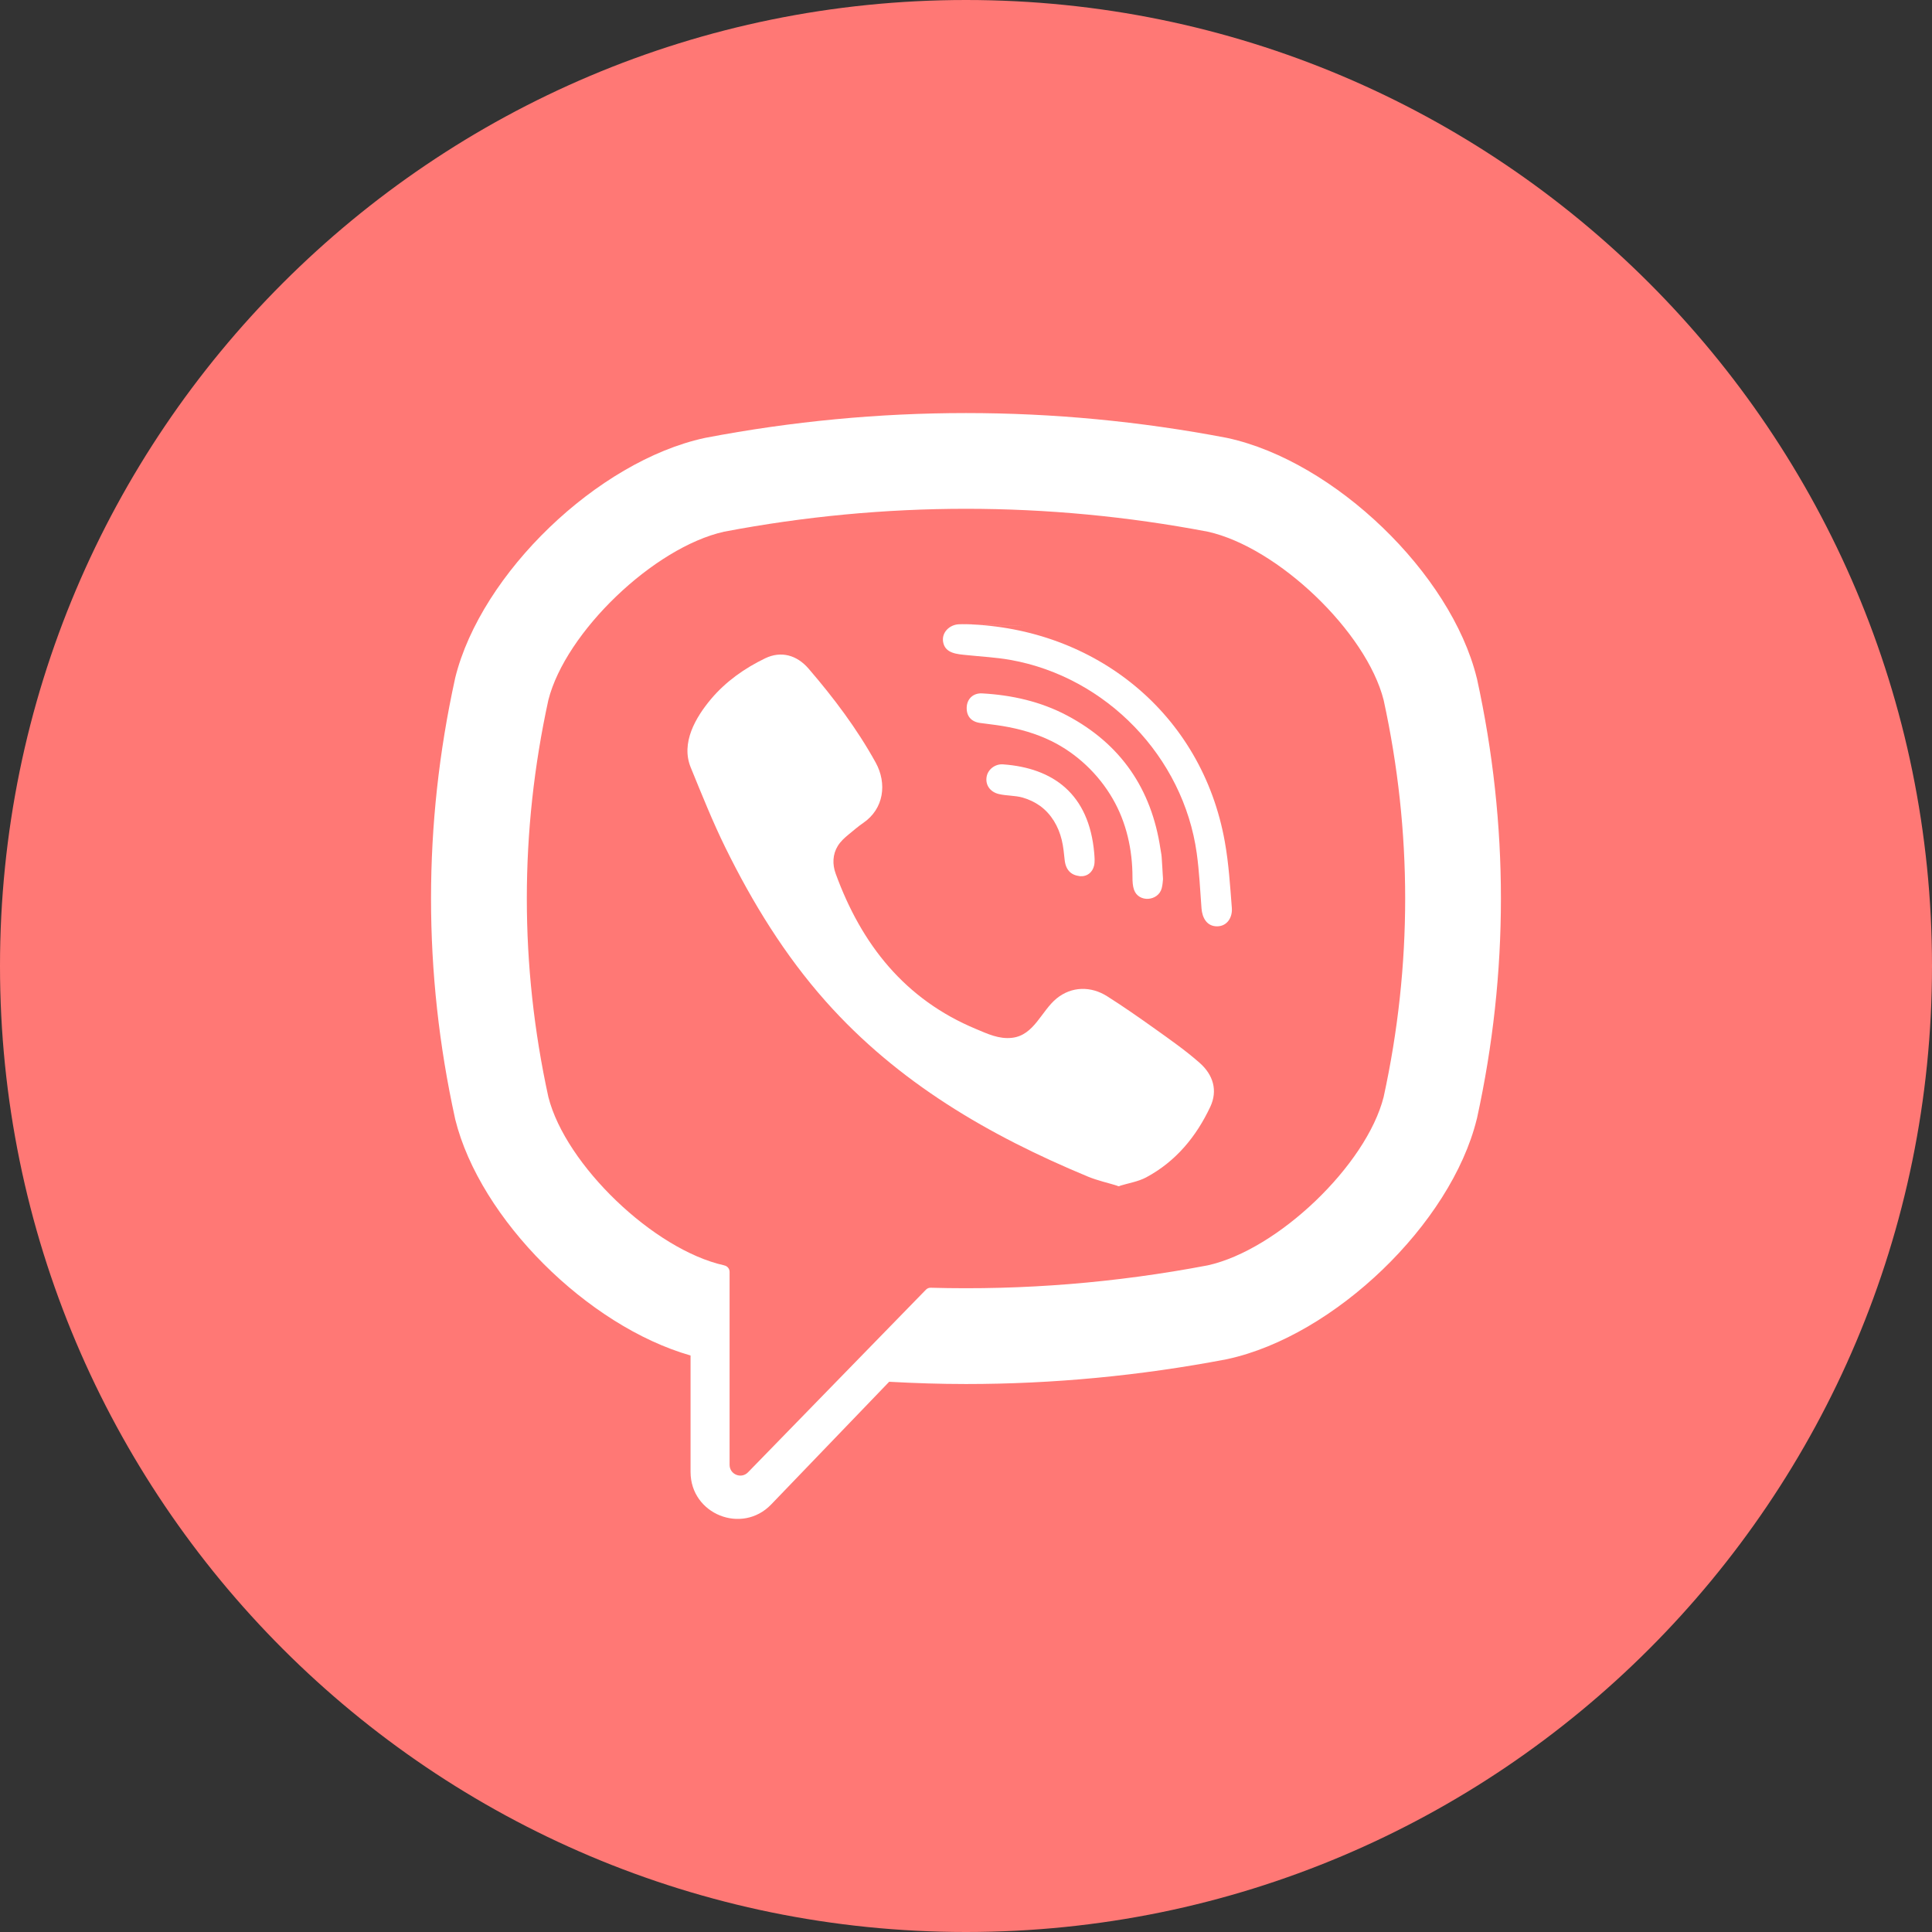 <svg width="30" height="30" viewBox="0 0 30 30" fill="none" xmlns="http://www.w3.org/2000/svg">
  <rect x="0" y="0" width="30" height="30" fill="#333333" stroke="none"/>
  <path d="M15 30C23.284 30 30 23.284 30 15C30 6.716 23.284 0 15 0C6.716 0 0 6.716 0 15C0 23.284 6.716 30 15 30Z" fill="#FF7875"/>
  <path d="M22.935 10.542L22.93 10.523C22.529 8.902 20.723 7.164 19.063 6.802L19.044 6.798C16.36 6.286 13.639 6.286 10.956 6.798L10.937 6.802C9.278 7.164 7.471 8.902 7.069 10.523L7.065 10.542C6.569 12.805 6.569 15.1 7.065 17.363L7.069 17.382C7.454 18.933 9.126 20.592 10.723 21.048V22.857C10.723 23.512 11.521 23.833 11.975 23.361L13.807 21.456C14.205 21.478 14.602 21.491 15 21.491C16.351 21.491 17.703 21.363 19.044 21.107L19.063 21.103C20.723 20.741 22.529 19.003 22.93 17.382L22.935 17.363C23.43 15.1 23.43 12.805 22.935 10.542ZM21.485 17.034C21.217 18.091 19.845 19.406 18.755 19.648C17.328 19.92 15.89 20.036 14.453 19.996C14.424 19.995 14.397 20.006 14.377 20.027C14.173 20.236 13.039 21.4 13.039 21.4L11.616 22.861C11.512 22.97 11.329 22.896 11.329 22.746V19.75C11.329 19.7 11.294 19.658 11.245 19.649C11.245 19.648 11.245 19.648 11.244 19.648C10.154 19.406 8.783 18.091 8.515 17.034C8.069 14.989 8.069 12.916 8.515 10.87C8.783 9.813 10.154 8.499 11.244 8.256C13.736 7.782 16.264 7.782 18.755 8.256C19.846 8.499 21.217 9.813 21.485 10.87C21.931 12.916 21.931 14.989 21.485 17.034Z" fill="white"/>
  <path d="M17.371 18.418C17.203 18.367 17.044 18.332 16.895 18.271C15.358 17.633 13.944 16.811 12.823 15.55C12.186 14.833 11.688 14.023 11.266 13.166C11.066 12.76 10.898 12.338 10.726 11.918C10.569 11.536 10.8 11.141 11.043 10.852C11.271 10.582 11.564 10.375 11.882 10.222C12.129 10.103 12.374 10.172 12.555 10.382C12.946 10.836 13.306 11.314 13.597 11.84C13.776 12.164 13.727 12.56 13.402 12.78C13.323 12.834 13.252 12.897 13.178 12.957C13.114 13.01 13.053 13.064 13.009 13.136C12.928 13.267 12.924 13.422 12.976 13.565C13.376 14.664 14.05 15.519 15.157 15.979C15.334 16.053 15.512 16.139 15.716 16.115C16.058 16.075 16.168 15.7 16.407 15.504C16.642 15.313 16.941 15.311 17.192 15.47C17.445 15.63 17.689 15.801 17.932 15.974C18.17 16.144 18.408 16.31 18.628 16.504C18.839 16.69 18.912 16.934 18.793 17.187C18.575 17.65 18.258 18.035 17.8 18.281C17.671 18.35 17.517 18.373 17.371 18.418C17.203 18.367 17.517 18.373 17.371 18.418Z" fill="white"/>
  <path d="M15.004 9.693C17.014 9.75 18.665 11.084 19.019 13.071C19.08 13.41 19.101 13.756 19.128 14.1C19.139 14.244 19.057 14.382 18.901 14.384C18.74 14.386 18.668 14.251 18.657 14.106C18.636 13.82 18.622 13.533 18.583 13.249C18.375 11.752 17.18 10.513 15.69 10.247C15.465 10.207 15.236 10.196 15.009 10.172C14.865 10.157 14.677 10.149 14.645 9.97C14.618 9.82 14.745 9.701 14.887 9.694C14.926 9.691 14.965 9.693 15.004 9.693C17.014 9.75 14.965 9.693 15.004 9.693Z" fill="white"/>
  <path d="M18.059 13.653C18.056 13.678 18.054 13.737 18.039 13.793C17.986 13.995 17.68 14.02 17.609 13.816C17.588 13.756 17.585 13.687 17.585 13.622C17.585 13.196 17.492 12.771 17.277 12.401C17.057 12.02 16.719 11.7 16.324 11.506C16.085 11.389 15.826 11.316 15.564 11.273C15.449 11.254 15.334 11.242 15.219 11.226C15.079 11.207 15.005 11.118 15.011 10.981C15.017 10.852 15.111 10.759 15.252 10.767C15.713 10.793 16.159 10.893 16.569 11.11C17.403 11.552 17.88 12.249 18.019 13.18C18.025 13.222 18.035 13.264 18.038 13.306C18.046 13.411 18.051 13.515 18.059 13.653C18.056 13.678 18.051 13.515 18.059 13.653Z" fill="white"/>
  <path d="M16.809 13.605C16.641 13.608 16.551 13.515 16.533 13.361C16.521 13.253 16.512 13.144 16.486 13.04C16.436 12.834 16.326 12.643 16.153 12.516C16.071 12.457 15.978 12.413 15.881 12.385C15.758 12.35 15.63 12.359 15.507 12.329C15.373 12.296 15.299 12.188 15.32 12.063C15.339 11.949 15.45 11.86 15.575 11.869C16.354 11.925 16.911 12.328 16.991 13.246C16.996 13.31 17.003 13.379 16.989 13.441C16.964 13.547 16.885 13.6 16.809 13.605C16.641 13.608 16.885 13.6 16.809 13.605Z" fill="white"/>
  <path d="M17.371 18.418C17.517 18.373 17.203 18.367 17.371 18.418V18.418Z" fill="white"/>
  <path d="M15.004 9.693C15.006 9.693 15.007 9.694 15.009 9.694C15.12 9.698 16.935 9.748 15.004 9.693Z" fill="white"/>
  <path d="M18.059 13.654C18.051 13.516 18.056 13.679 18.059 13.654V13.654Z" fill="white"/>
  <path d="M16.809 13.605C16.811 13.605 16.814 13.604 16.816 13.604C16.809 13.604 16.798 13.604 16.787 13.604C16.794 13.604 16.801 13.605 16.809 13.605Z" fill="white"/>
  <path d="M16.808 13.605C16.801 13.605 16.794 13.604 16.787 13.604C16.75 13.604 16.713 13.607 16.808 13.605Z" fill="white"/>
  <path d="M16.816 13.604C16.814 13.604 16.811 13.605 16.809 13.605C16.828 13.604 16.827 13.604 16.816 13.604Z" fill="white"/>
</svg>
